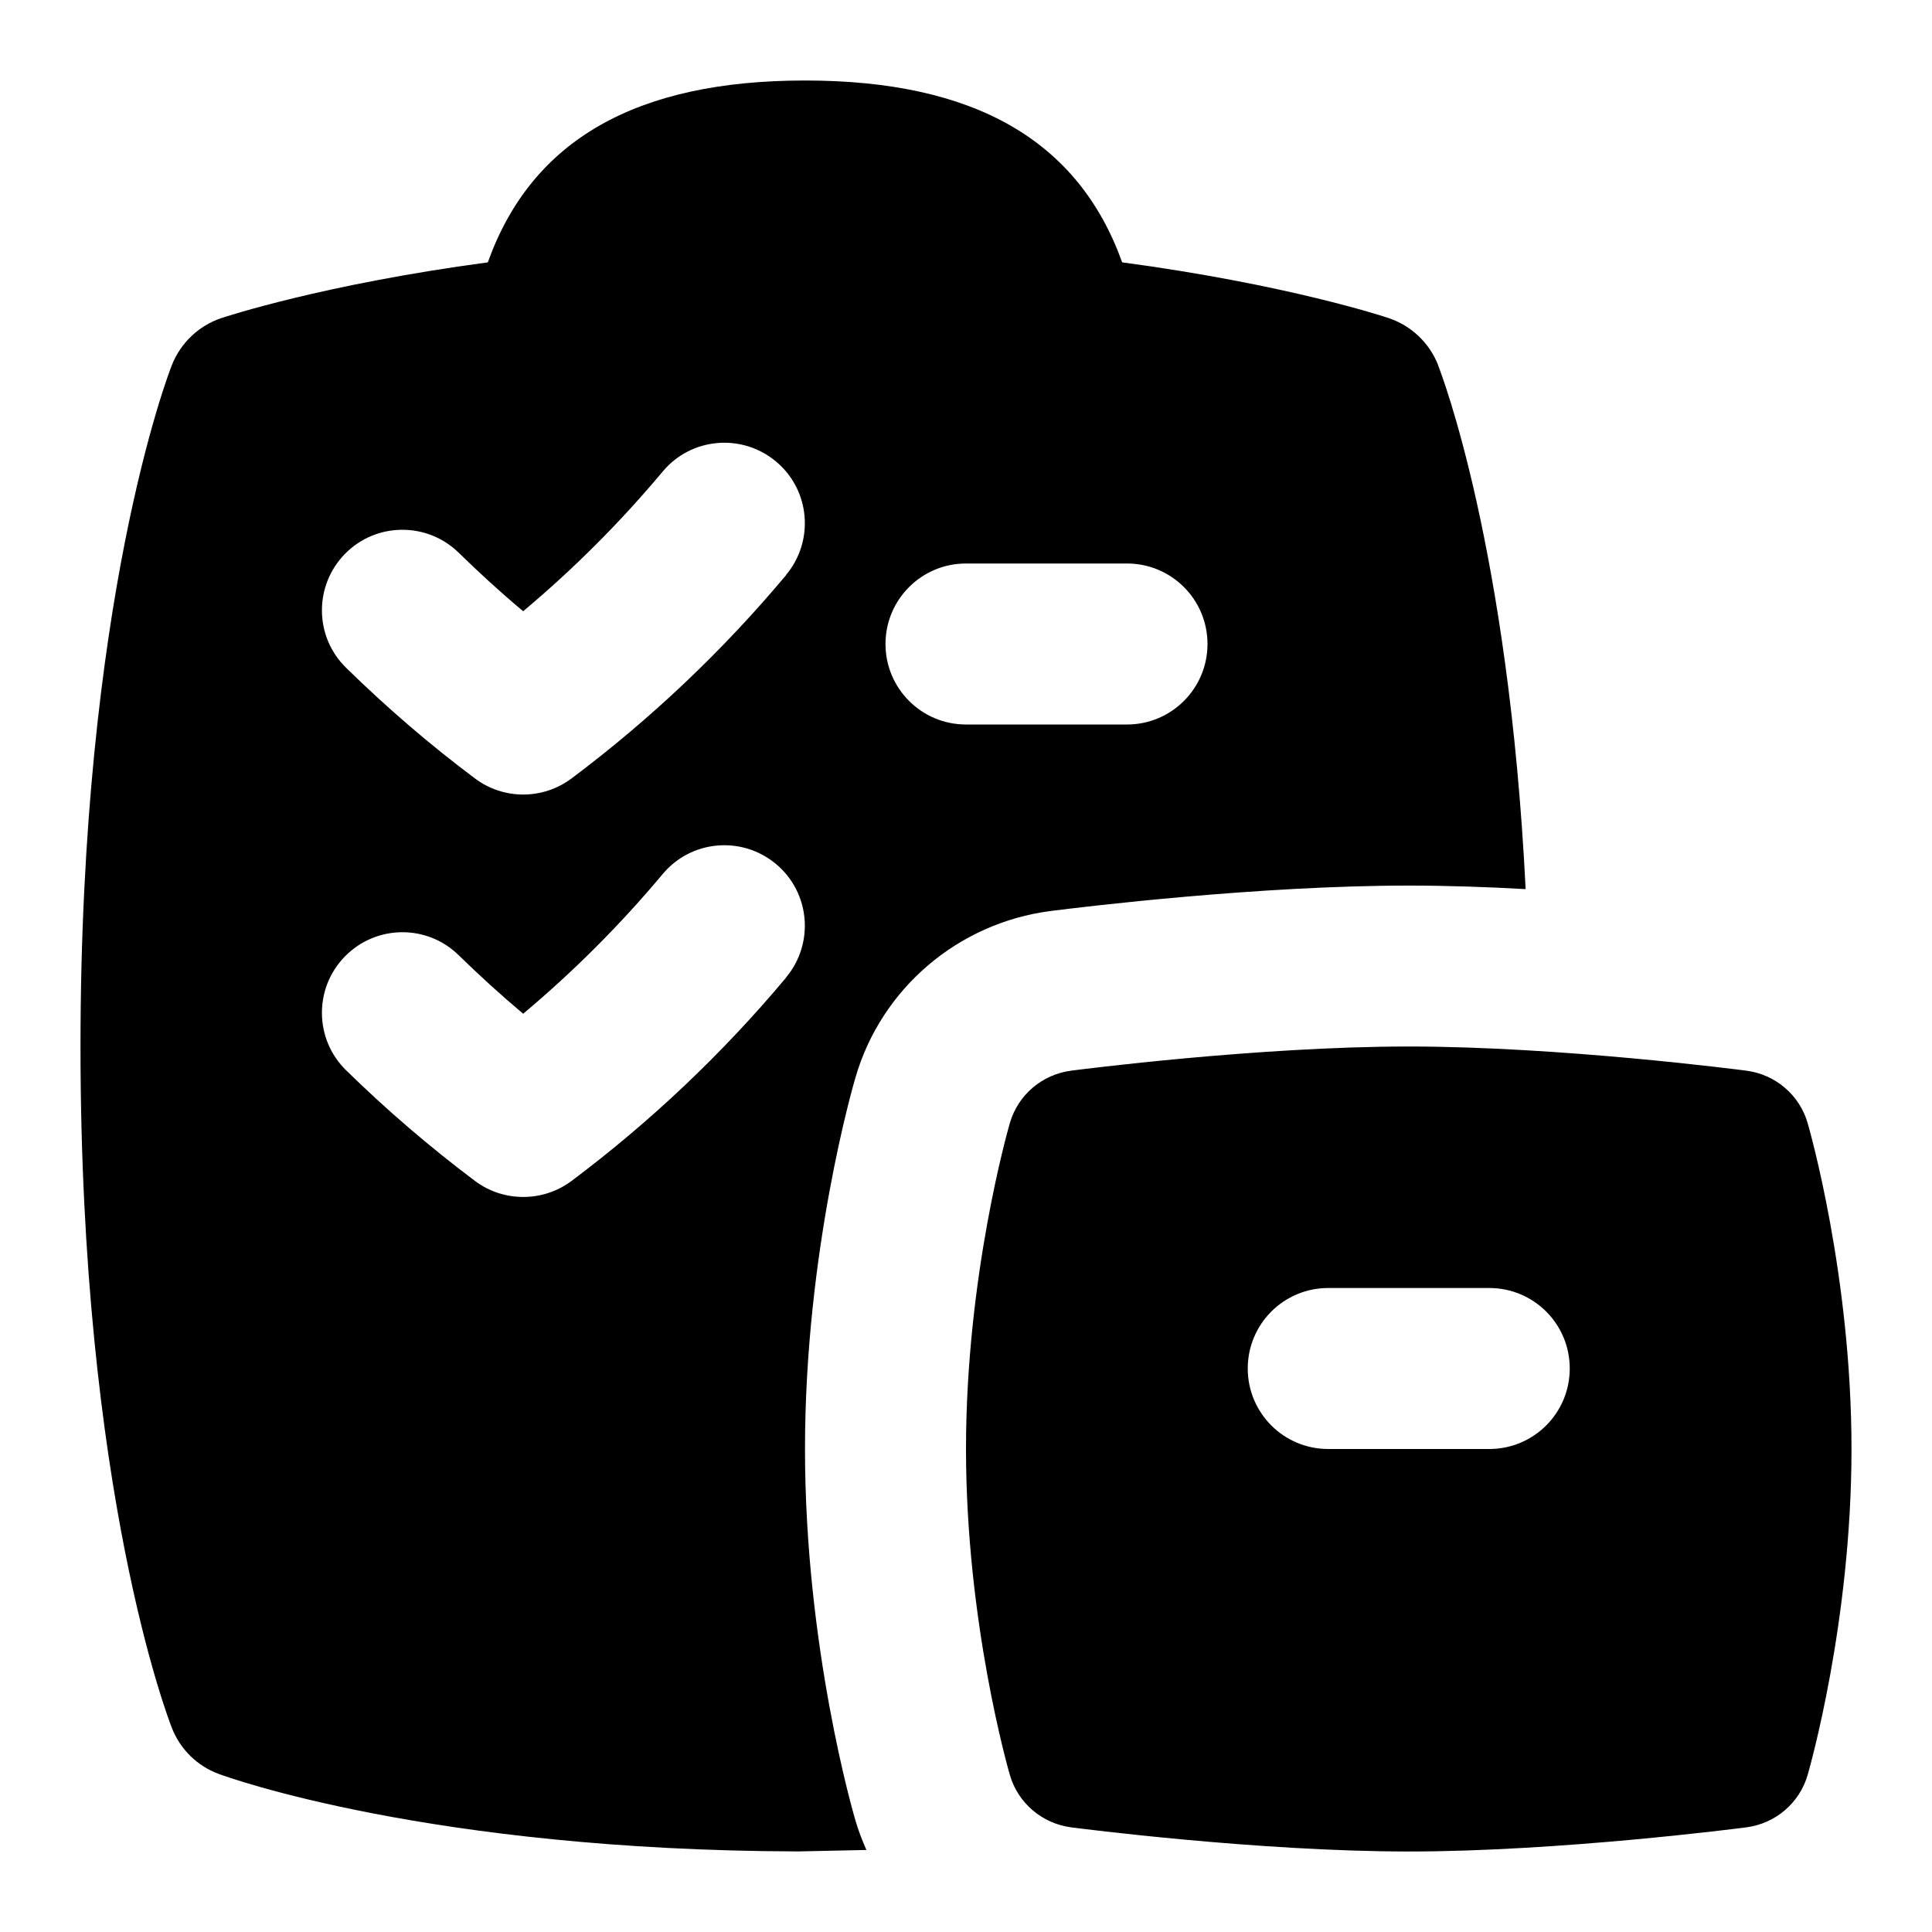 <svg id="Layer_1" viewBox="0 0 24 24" xmlns="http://www.w3.org/2000/svg" data-name="Layer 1"><path d="m17.864 4.533c-.108-.274-.333-.487-.612-.581-.056-.019-1.261-.418-3.312-.693-.545-1.519-1.841-2.259-3.94-2.259s-3.396.74-3.94 2.259c-2.051.275-3.256.675-3.312.693-.279.094-.503.307-.612.581-.046.117-1.136 2.939-1.136 8.467s1.09 8.35 1.136 8.467c.104.265.316.472.583.57.106.04 2.627.951 7.2.962 0 0 .614-.013.844-.018-.053-.12-.101-.243-.138-.372-.024-.081-.625-2.147-.625-4.609s.601-4.528.627-4.615c.321-1.105 1.273-1.919 2.423-2.068.431-.055 2.593-.316 4.45-.316.476 0 .971.017 1.452.044-.21-4.238-1.048-6.408-1.089-6.511zm-8.097 7.609c-.787.941-1.685 1.792-2.667 2.528-.178.133-.389.199-.6.199s-.423-.066-.601-.2c-.563-.423-1.102-.886-1.6-1.374-.395-.387-.4-1.02-.014-1.414.388-.396 1.021-.401 1.414-.014.256.25.523.493.8.726.627-.526 1.208-1.107 1.733-1.735.353-.423.982-.48 1.408-.125.424.354.479.985.125 1.409zm0-5c-.787.941-1.685 1.792-2.667 2.528-.178.133-.389.2-.6.2s-.422-.066-.6-.2c-.56-.419-1.098-.882-1.601-1.375-.395-.386-.4-1.02-.014-1.414.386-.395 1.021-.4 1.414-.014.257.251.524.495.8.726.627-.526 1.208-1.107 1.733-1.735.353-.423.982-.48 1.408-.125.424.354.479.985.125 1.409zm4.233 1.858h-2c-.553 0-1-.448-1-1s.447-1 1-1h2c.553 0 1 .448 1 1s-.447 1-1 1zm8.455 4.95c-.101-.348-.4-.603-.762-.65-.093-.012-2.321-.3-4.193-.3s-4.1.288-4.193.3c-.362.047-.661.302-.762.65-.022.076-.545 1.901-.545 4.05s.523 3.974.545 4.05c.101.348.4.603.762.65.093.012 2.321.3 4.193.3s4.1-.288 4.193-.3c.362-.047.661-.302.762-.65.022-.076.545-1.901.545-4.05s-.523-3.974-.545-4.05zm-3.955 4.05h-2c-.553 0-1-.447-1-1s.447-1 1-1h2c.553 0 1 .447 1 1s-.447 1-1 1z"/></svg>